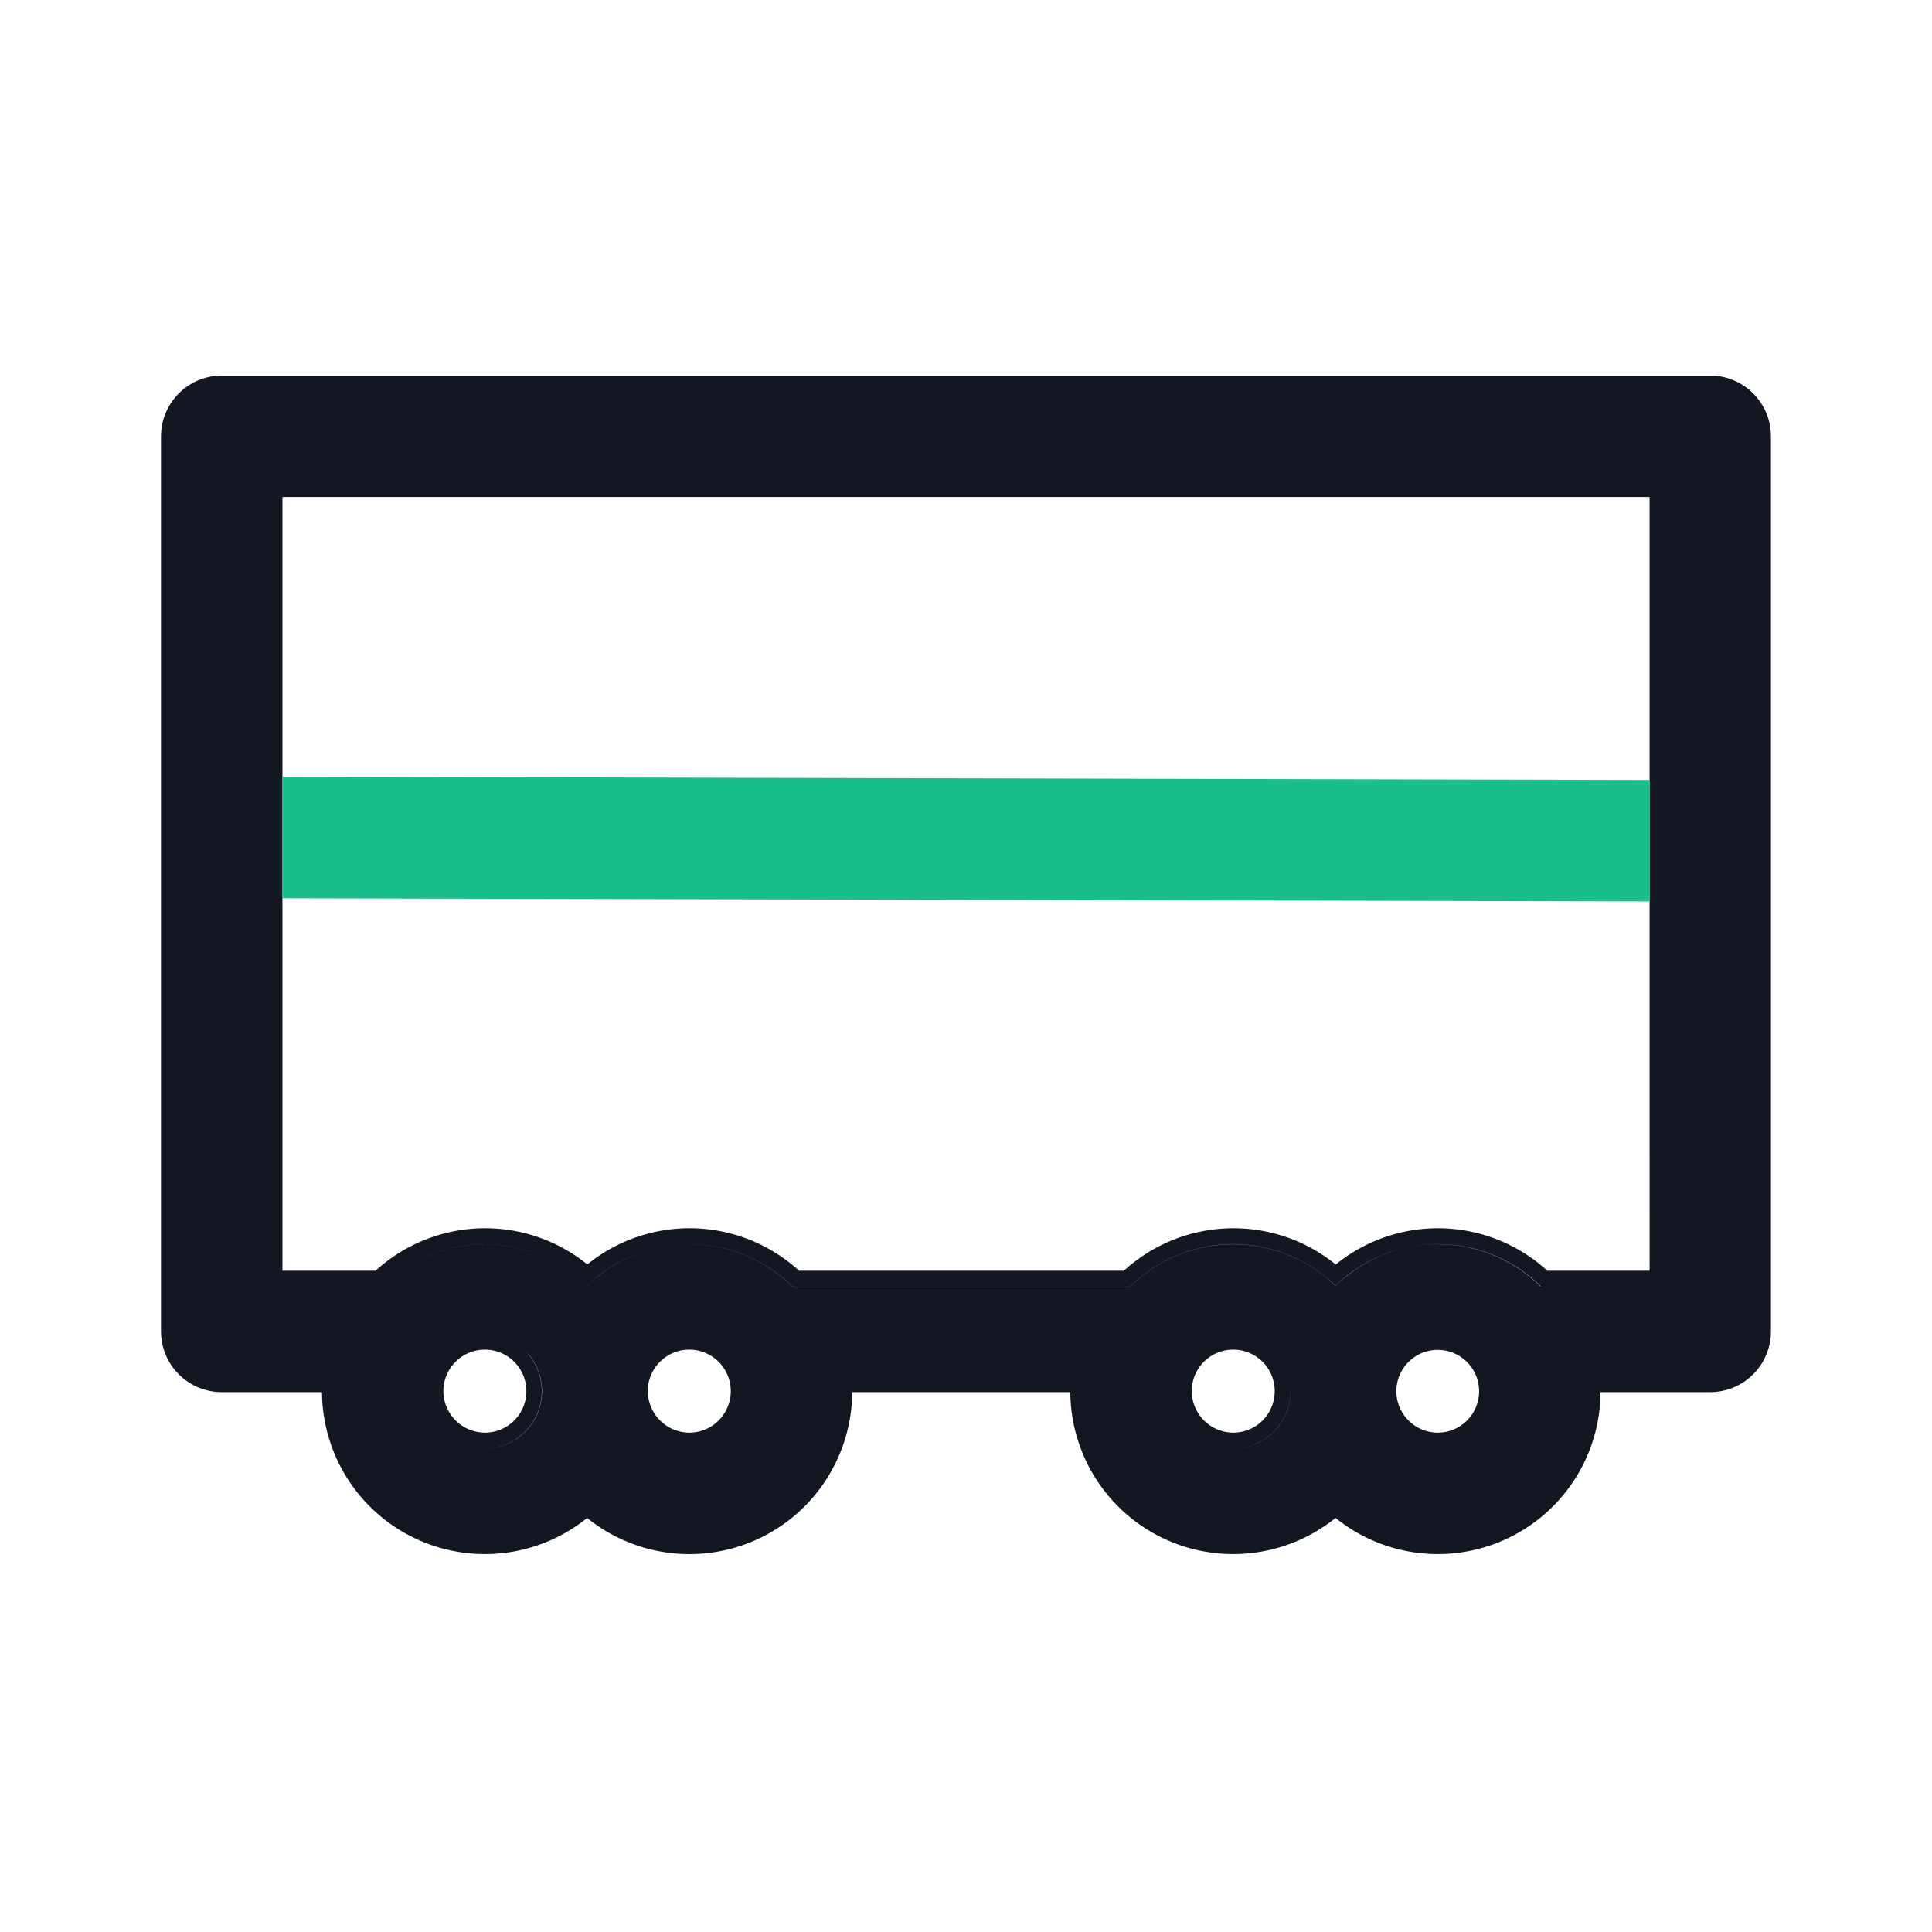 <svg xmlns="http://www.w3.org/2000/svg" width="48" height="48" viewBox="0 0 48 48">
  <g id="wagons_loaded_icon" transform="translate(-271.069 -332.069)">
    <g id="Group_21097" data-name="Group 21097" transform="translate(275.069 341.4)">
      <path id="Path_16963" data-name="Path 16963" d="M10.266,31.257h2.492a4.047,4.047,0,0,0,6.588,3.125,4.044,4.044,0,0,0,6.585-3.125H31.35a4.047,4.047,0,0,0,6.589,3.124,4.043,4.043,0,0,0,6.584-3.124h2.726a1.512,1.512,0,0,0,1.508-1.508V7.508A1.512,1.512,0,0,0,47.249,6H10.266A1.512,1.512,0,0,0,8.758,7.508v22.24A1.512,1.512,0,0,0,10.266,31.257Zm32.776-2.626,0,0,0,0a3.7,3.7,0,0,0-.391-.335,3.634,3.634,0,0,0-4.409.058,3.717,3.717,0,0,0-.3.258,3.686,3.686,0,0,0-.3-.258,3.644,3.644,0,0,0-4.389-.077,3.717,3.717,0,0,0-.31.252q-.058.053-.114.108H24.568a1.1,1.1,0,0,0-.11.005,3.7,3.7,0,0,0-.367-.319,3.644,3.644,0,0,0-4.448.03,3.687,3.687,0,0,0-.3.257,3.644,3.644,0,0,0-4.674-.338q-.147.107-.283.227-.075.067-.147.138a3.646,3.646,0,0,1,5.105-.026,3.645,3.645,0,0,1,5.111.032,1.1,1.1,0,0,1,.11-.005h8.266a3.646,3.646,0,0,1,5.107-.024,3.637,3.637,0,0,1,5.1.022Zm2.7-.391H43.2a4.026,4.026,0,0,0-5.256-.155,4.036,4.036,0,0,0-5.263.155h-8.07a4.035,4.035,0,0,0-5.261-.157,4.036,4.036,0,0,0-5.261.157H11.775V9.017H45.741Zm-8.922,2.994A1.417,1.417,0,0,1,35.4,32.654a1.42,1.42,0,0,0,1-2.427,1.438,1.438,0,0,1,.126.144A1.42,1.42,0,0,1,36.819,31.235ZM17.8,30.222a1.42,1.42,0,0,1-1,2.432,1.42,1.42,0,0,0,1.122-2.289A1.432,1.432,0,0,0,17.8,30.222Zm-4.654,1.013a3.638,3.638,0,0,0,1.019,2.526,3.638,3.638,0,0,1-1.019-2.5ZM32.76,33.761a3.638,3.638,0,0,1-1.019-2.526v.022A3.638,3.638,0,0,0,32.76,33.761ZM15.774,31.235a1.031,1.031,0,1,1,1.034,1.028A1.036,1.036,0,0,1,15.774,31.235Zm5.078,0a1.031,1.031,0,1,1,1.034,1.028A1.036,1.036,0,0,1,20.853,31.235Zm13.514,0A1.031,1.031,0,1,1,35.4,32.263,1.036,1.036,0,0,1,34.367,31.235Zm5.084,0a1.028,1.028,0,1,1,1.028,1.028A1.031,1.031,0,0,1,39.45,31.235Z" transform="translate(-8.758 -6)" fill="#131722" fill-rule="evenodd"/>
      <path id="Path_16966" data-name="Path 16966" d="M10.243,18.813v3.019l33.974.079V18.892Z" transform="translate(-7.229 -8.846)" fill="#19be8a" fill-rule="evenodd"/>
    </g>
    <rect id="Rectangle_4967" data-name="Rectangle 4967" width="48" height="48" transform="translate(271.069 332.069)" fill="none"/>
  </g>
</svg>
